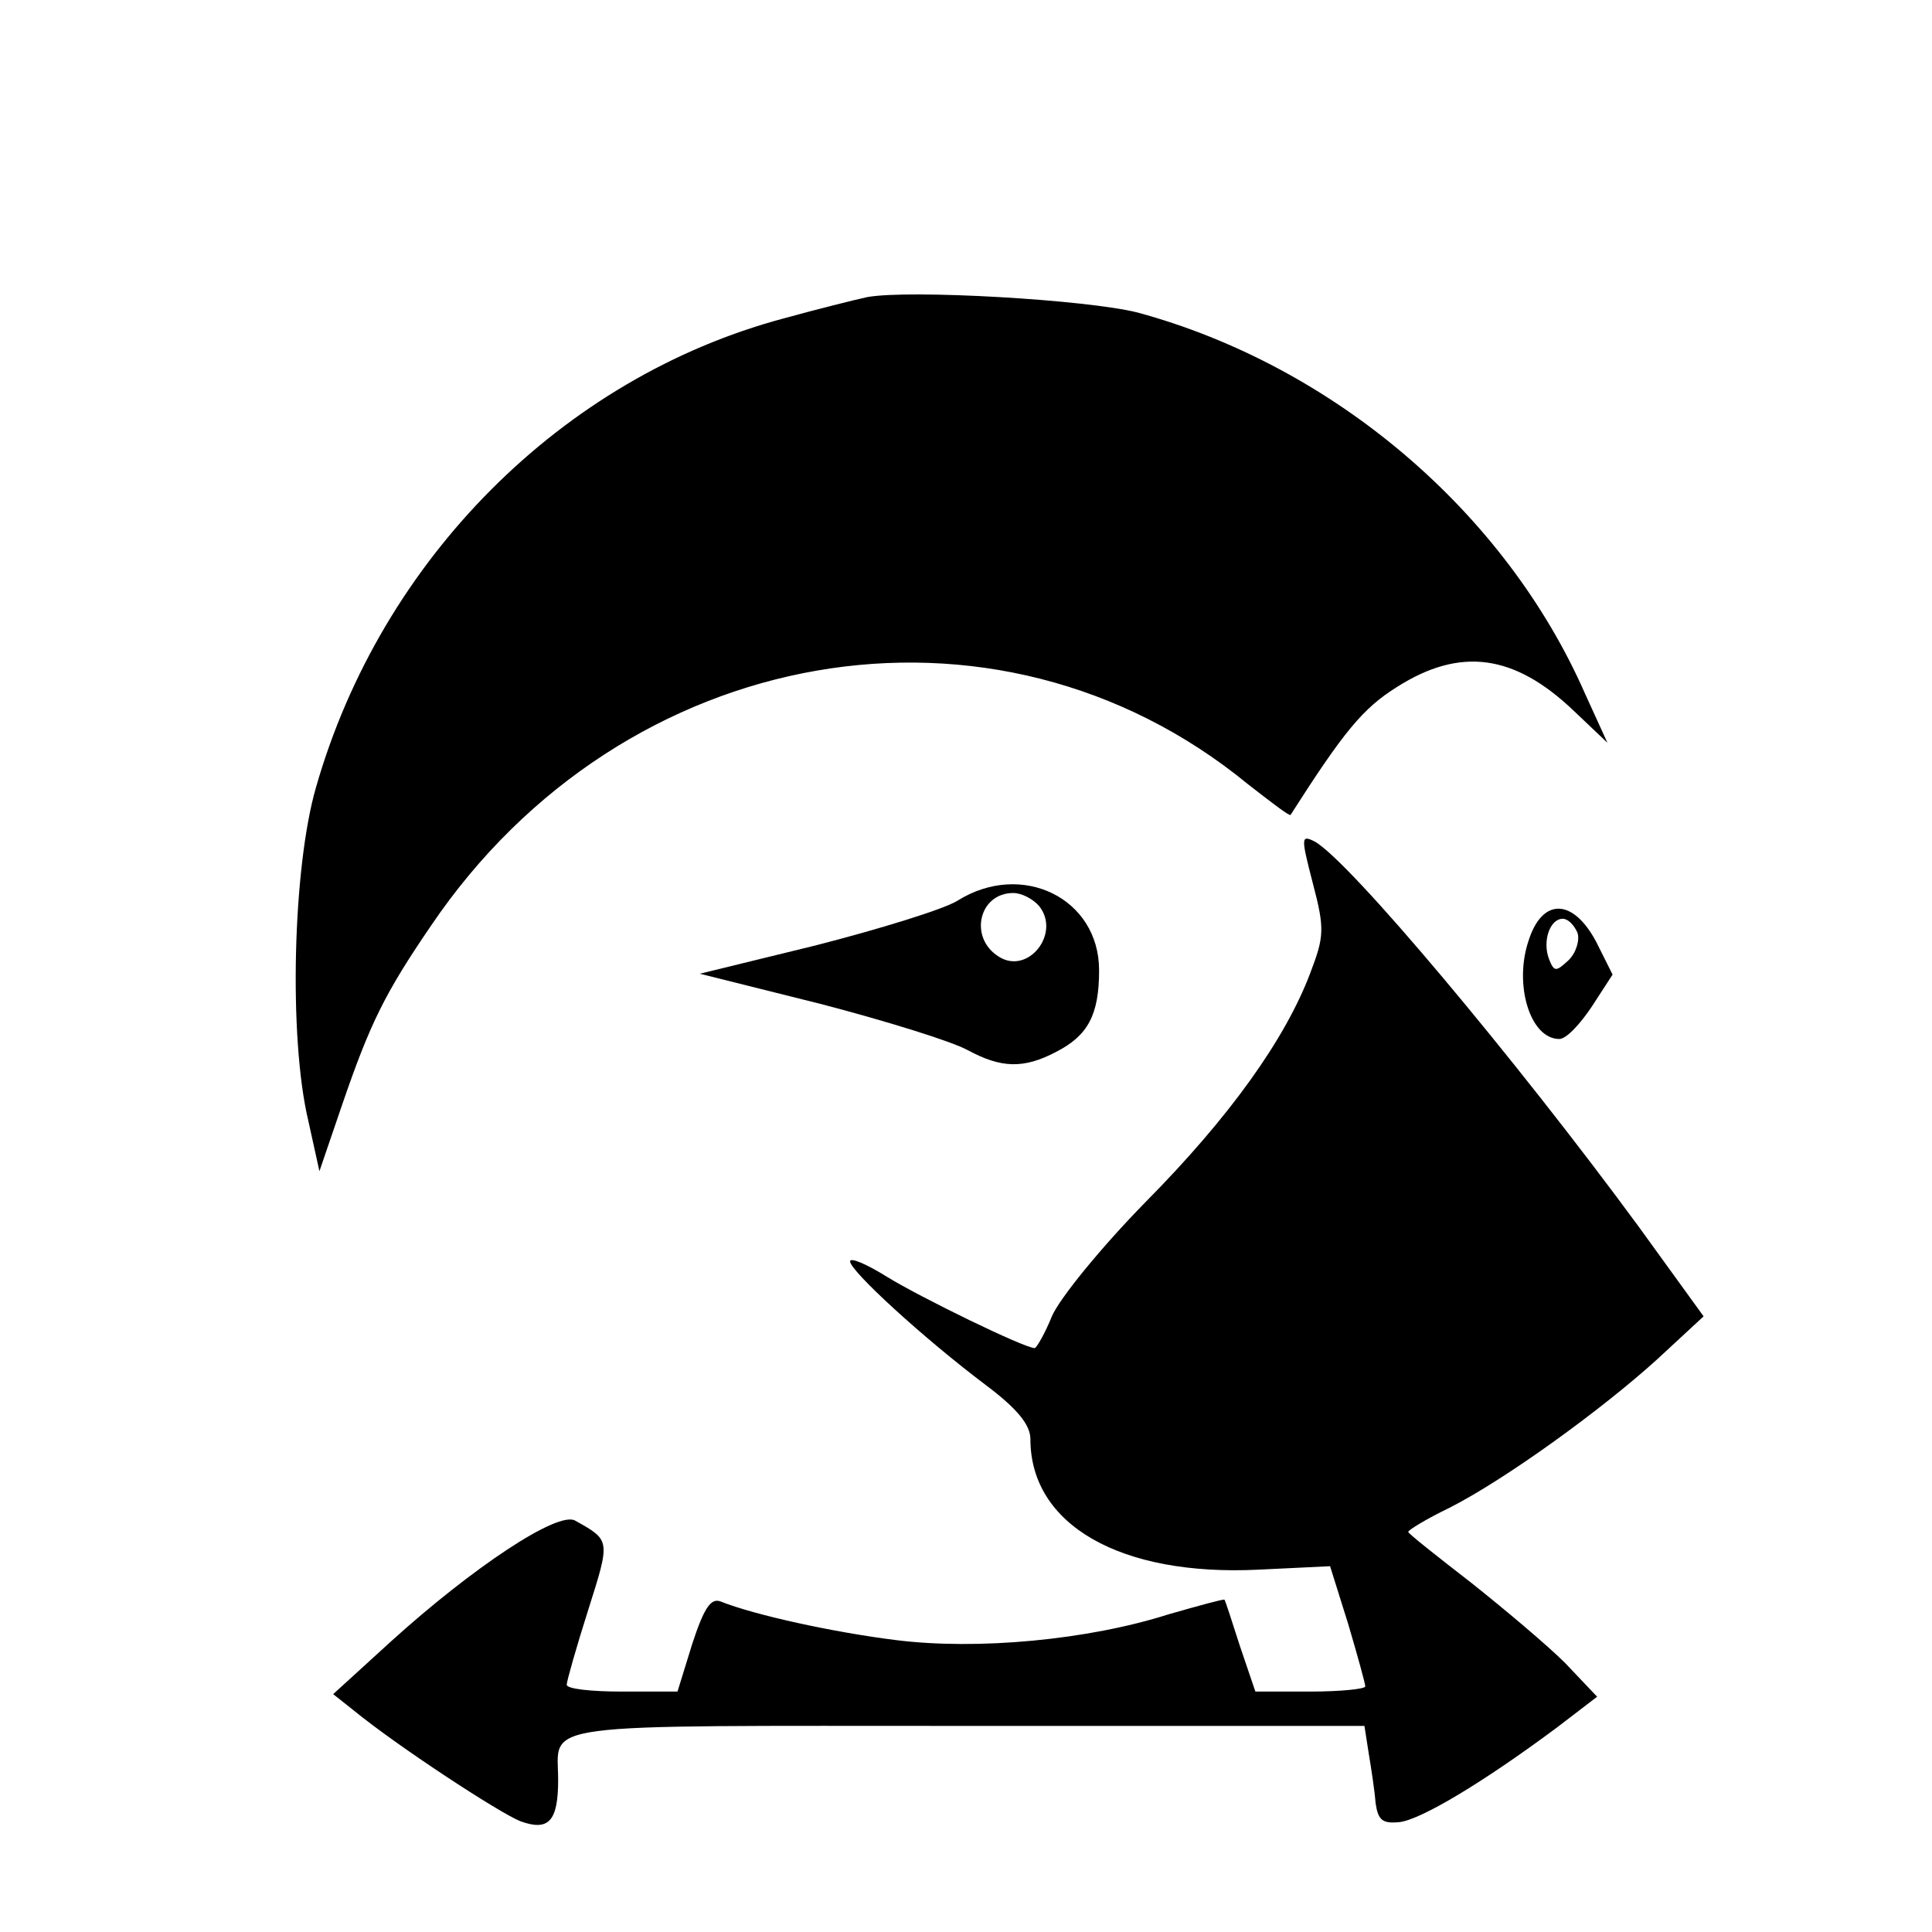 <?xml version="1.0" standalone="no"?>
<!DOCTYPE svg PUBLIC "-//W3C//DTD SVG 20010904//EN"
 "http://www.w3.org/TR/2001/REC-SVG-20010904/DTD/svg10.dtd">
<svg version="1.0" xmlns="http://www.w3.org/2000/svg"
 width="225pt" height="225pt" viewBox="0 0 225 225"
 preserveAspectRatio="xMidYMid meet">

<g transform="translate(0,225) scale(0.1,-0.1)"
fill="#000000" stroke="none">
<path d="M1010 1904 c-14 -3 -58 -14 -98 -25 -257 -69 -468 -280 -544 -546
-27 -93 -32 -291 -9 -388 l13 -59 27 79 c32 93 49 128 103 207 224 331 657
406 951 165 27 -21 49 -38 50 -36 62 97 84 124 124 149 74 47 137 38 206 -28
l39 -37 -26 57 c-93 212 -293 382 -521 444 -59 15 -266 27 -315 18z"/>
<path d="M1529 1221 c14 -53 13 -62 -3 -104 -29 -77 -94 -168 -192 -267 -51
-52 -100 -112 -109 -133 -8 -20 -18 -37 -20 -37 -12 0 -133 59 -172 83 -24 15
-43 23 -43 18 0 -11 85 -89 158 -144 36 -27 52 -46 52 -63 0 -100 105 -160
266 -152 l83 4 21 -67 c11 -37 20 -70 20 -73 0 -3 -29 -6 -64 -6 l-64 0 -18
53 c-9 28 -17 53 -18 54 -1 1 -30 -7 -65 -17 -94 -30 -223 -42 -318 -30 -72 9
-164 29 -204 45 -11 4 -19 -7 -33 -50 l-17 -55 -65 0 c-35 0 -64 3 -64 8 0 4
11 43 25 87 26 82 26 81 -15 104 -20 12 -120 -55 -214 -140 l-68 -62 24 -19
c50 -41 169 -119 194 -129 33 -12 44 0 44 48 0 68 -36 63 476 63 l463 0 5 -32
c3 -18 7 -44 8 -58 3 -20 8 -24 28 -22 25 3 97 46 183 110 l47 36 -37 39 c-21
21 -71 63 -110 94 -40 31 -73 57 -73 59 0 2 21 15 48 28 65 33 177 114 242
173 l54 50 -76 105 c-144 196 -337 426 -377 448 -16 8 -16 5 -2 -49z"/>
<path d="M1115 1201 c-16 -10 -91 -33 -165 -52 l-135 -33 140 -35 c77 -20 154
-44 172 -54 39 -21 65 -22 103 -2 37 19 50 43 50 95 0 84 -90 128 -165 81z
m95 -6 c26 -32 -13 -81 -47 -59 -35 22 -23 74 17 74 10 0 23 -7 30 -15z"/>
<path d="M1780 1154 c-17 -51 2 -114 36 -114 8 0 24 17 38 38 l24 37 -19 38
c-27 51 -63 52 -79 1z m57 10 c3 -8 -1 -23 -10 -32 -15 -14 -17 -14 -23 1 -8
21 1 47 16 47 6 0 13 -7 17 -16z"/>
</g>
</svg>
